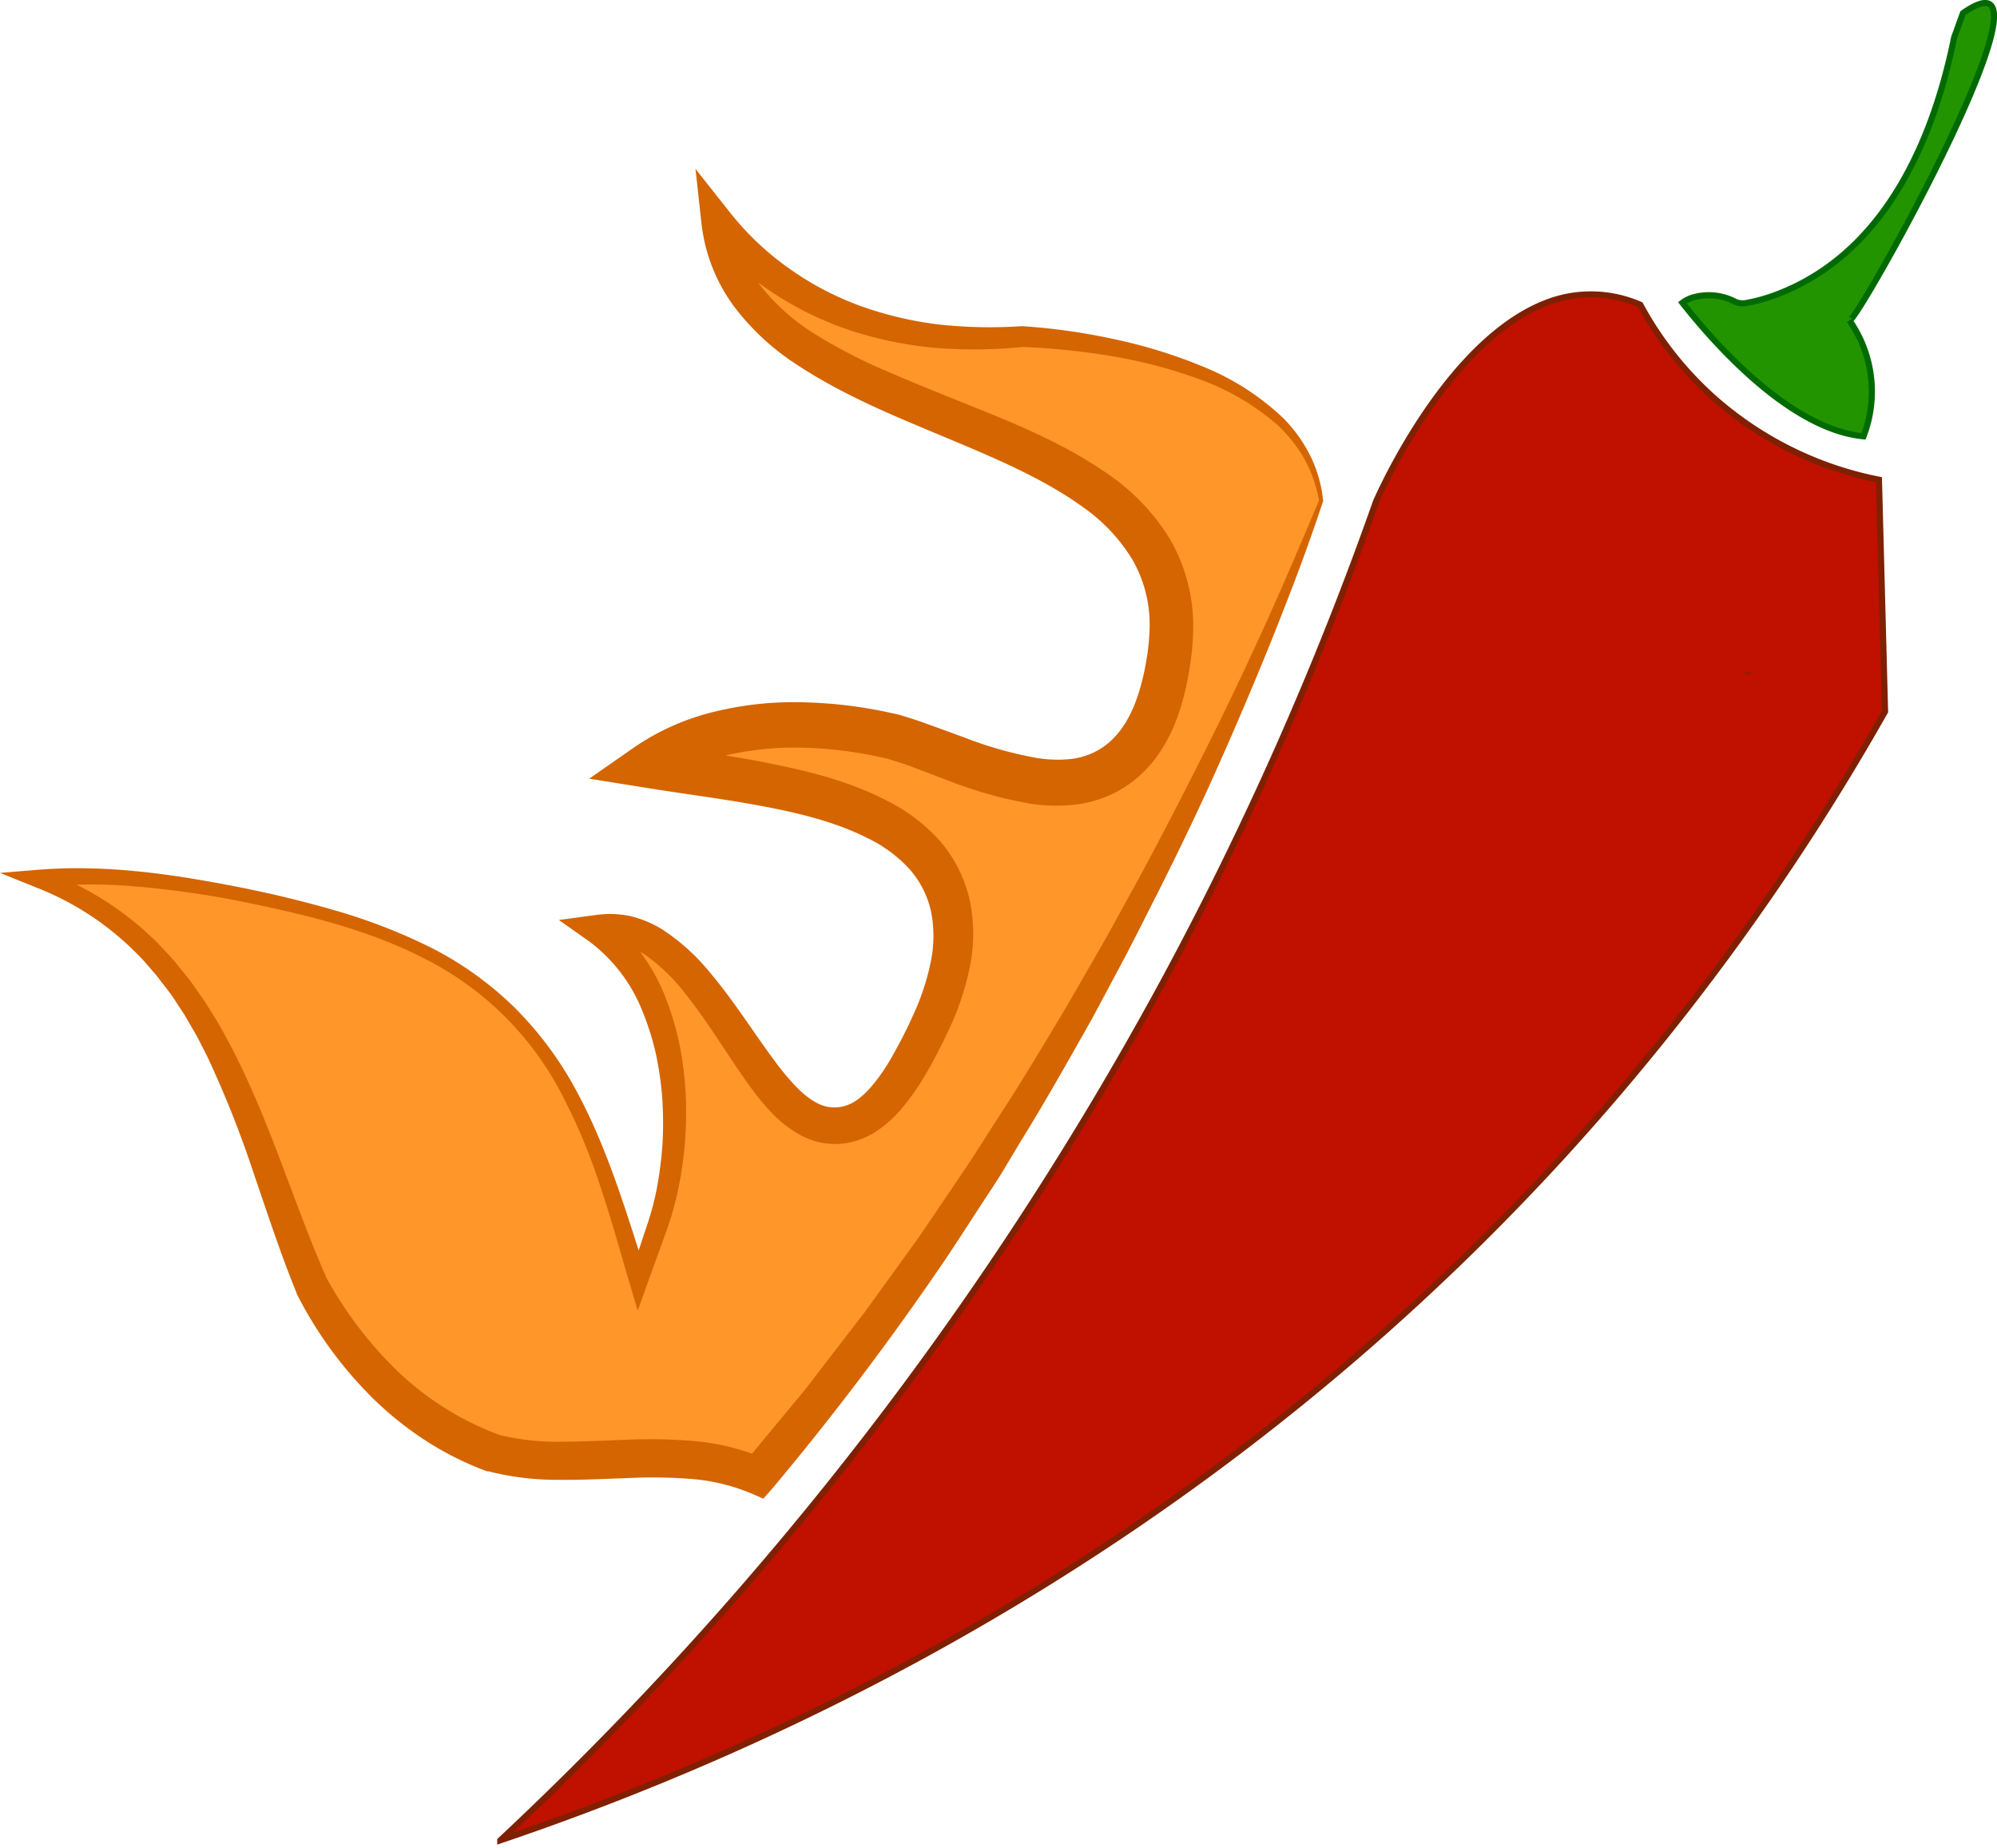 <svg id="Capa_1" data-name="Capa 1" xmlns="http://www.w3.org/2000/svg" viewBox="0 0 327.36 302.83"><defs><style>.cls-1{fill:none;}.cls-1,.cls-5{stroke:#7f2000;}.cls-1,.cls-4,.cls-5{stroke-miterlimit:10;}.cls-2{fill:#ff962a;}.cls-3{fill:#d46500;}.cls-4{fill:#219400;stroke:#006a02;}.cls-5{fill:#bf1000;}</style></defs><title>кацкуаца</title><path class="cls-1" d="M752.17,324.22q-.09.28-.21.57M756,298l-.48-.19" transform="translate(-468.99 -187.38)"/><path class="cls-2" d="M685.54,269.45c-5.74,15.68-36.35,94.37-92.3,159.83-7.67-3.38-16.43-3-24.32-2.68-6.53.26-13.29.53-19-1.06-15.5-5.61-24.77-18-29.77-27.3-2.13-5-4-10.19-6-15.71C507,362.55,499,340,475.37,331.36c16-1.72,38.75,3.37,50.34,6.88,27.68,8.53,37.19,24,45,49.61l2.89,9.39,3.21-9.29c3.44-9.92,4.35-26.14-1.73-38.32a27.48,27.48,0,0,0-8.17-10c9.17-1.34,15.65,7,23,18,5.34,7.91,9.94,14.73,16.48,14.22,5.15-.4,9.49-5.07,14.51-15.57,4.8-9.82,5.59-18.12,2.37-24.66-6.15-12.45-24.71-15.23-41.09-17.68-2.53-.38-4.94-.75-7.22-1.13a34.64,34.64,0,0,1,9.06-4.39c8.9-2.86,19.68-3,31.17-.34,2.52.71,5.35,1.76,8.09,2.78,8,3,17.14,6.36,24.61,3.95a15.11,15.11,0,0,0,3.26-1.51c4.8-3,7.82-8.51,9.21-16.93,4.37-24.12-16.21-32.51-36.15-40.62-18.15-7.41-35.34-14.41-37.7-31.91,6.39,7.87,21.59,21.21,50,18.7C641.28,242.73,682.56,245.18,685.54,269.45Z" transform="translate(-468.99 -187.38)"/><path class="cls-3" d="M685.89,269.49c-1.25,3.77-2.53,7.4-3.87,11s-2.77,7.23-4.19,10.83q-4.33,10.77-9.06,21.39c-3.14,7.09-6.52,14.07-10,21-1.76,3.45-3.48,6.93-5.28,10.36L648,354.35c-3.82,6.75-7.62,13.52-11.71,20.12l-3,5c-1,1.66-2.11,3.27-3.16,4.9-2.13,3.24-4.21,6.52-6.39,9.74a465.25,465.25,0,0,1-28.13,37.21L594.12,433l-2.12-.92a32.07,32.07,0,0,0-9.66-2.31,81.77,81.77,0,0,0-10.53-.14c-3.61.12-7.3.32-11.09.28a45.49,45.49,0,0,1-11.65-1.39l-.12,0-.11,0a50.75,50.75,0,0,1-9.82-4.87,55.59,55.59,0,0,1-8.56-6.76,65.78,65.78,0,0,1-12.74-17.3l-.08-.14,0-.07c-2.69-6.58-4.84-13.23-7.09-19.78a171.41,171.41,0,0,0-7.61-19.12c-.79-1.5-1.5-3.05-2.38-4.49l-1.27-2.2-1.39-2.12c-.88-1.45-2-2.73-3-4.09-.52-.67-1.09-1.28-1.64-1.92a24.84,24.84,0,0,0-1.7-1.85,47.31,47.31,0,0,0-16.69-11L469,330.44l6.23-.51c11.22-.91,22.23.74,33,2.86q8.12,1.6,16.06,3.91a93.54,93.54,0,0,1,15.48,6.05,55.63,55.63,0,0,1,13.56,9.75,57.76,57.76,0,0,1,10,13.39c5.36,9.8,8.41,20.53,11.8,30.89l-2.93,0,2.45-7.37.61-1.84.54-1.78c.33-1.2.63-2.41.86-3.64a60.35,60.35,0,0,0,.94-7.46,62.71,62.71,0,0,0-.06-7.51,55.18,55.18,0,0,0-1.1-7.38,45.49,45.49,0,0,0-2.26-7,26.32,26.32,0,0,0-8.63-11.15l-4.94-3.49,6-.81a16.32,16.32,0,0,1,5.74.18,18,18,0,0,1,5.21,2.18,34.14,34.14,0,0,1,7.76,7c4.35,5.14,7.76,10.82,11.54,15.71,1.89,2.4,3.93,4.66,6.07,5.74a6,6,0,0,0,3.14.71,6.28,6.28,0,0,0,3.09-1c2-1.28,3.83-3.68,5.41-6.21a77.67,77.67,0,0,0,4.25-8.22,39,39,0,0,0,2.76-8.5,20.58,20.58,0,0,0,0-8.31,15.53,15.53,0,0,0-3.67-7,22.7,22.7,0,0,0-6.81-4.94c-5.26-2.65-11.38-4.12-17.57-5.27s-12.63-1.95-19.09-3L565.58,315l7.41-5.16A39.53,39.53,0,0,1,586.21,304a54.62,54.62,0,0,1,14-1.53A74.85,74.85,0,0,1,614,304l1.75.38.44.1.51.14.85.26c1.12.35,2.21.71,3.27,1.09l6.23,2.27A62.62,62.62,0,0,0,639,311.61a20.93,20.93,0,0,0,5.56.16,11.67,11.67,0,0,0,4.72-1.61c2.86-1.72,4.87-4.79,6.13-8.49a37.22,37.22,0,0,0,1.46-5.84,35.73,35.73,0,0,0,.58-5.92,21.39,21.39,0,0,0-2.84-10.83,28.74,28.74,0,0,0-8-8.52c-6.64-4.82-14.7-8.17-22.77-11.55s-16.44-6.74-24.19-11.84a40.28,40.28,0,0,1-10.36-9.6A28.26,28.26,0,0,1,584,224.19l-1-9.12,5.65,7.13a46.57,46.57,0,0,0,9.53,9.06,49.22,49.22,0,0,0,11.71,6.21,58.9,58.9,0,0,0,13,3.09,77.3,77.3,0,0,0,13.53.28h.22A102.52,102.52,0,0,1,651.78,243a82.79,82.79,0,0,1,14.6,4.54,41.79,41.79,0,0,1,12.89,8.29,23.78,23.78,0,0,1,4.51,6.25A21.4,21.4,0,0,1,685.89,269.49Zm-.69-.08a21.48,21.48,0,0,0-2.4-6.84,23.25,23.25,0,0,0-4.57-5.69,40.17,40.17,0,0,0-12.67-7.36,79.75,79.75,0,0,0-14.33-3.77,114.52,114.52,0,0,0-14.74-1.51h.22a80.47,80.47,0,0,1-14.23.17,62.94,62.94,0,0,1-14.06-2.87,53.63,53.63,0,0,1-13-6.36,51.82,51.82,0,0,1-10.86-9.69l4.59-2a23.2,23.2,0,0,0,4.57,10.8,34.52,34.52,0,0,0,9.11,8,86.1,86.1,0,0,0,11.31,5.84c4,1.73,8,3.35,12.1,5,8.15,3.29,16.61,6.53,24.36,11.94a35.22,35.22,0,0,1,10.06,10.47,28.45,28.45,0,0,1,3.93,14.35,42.47,42.47,0,0,1-.63,7.2,44,44,0,0,1-1.68,7,26.9,26.9,0,0,1-3.33,6.82,19.77,19.77,0,0,1-5.78,5.59,19.11,19.11,0,0,1-7.64,2.71,27.92,27.92,0,0,1-7.6-.11,69.51,69.51,0,0,1-13.42-3.76L618.35,313c-1-.36-2-.7-3-1l-.72-.22-.28-.09-.37-.08-1.47-.31a66.81,66.81,0,0,0-12.4-1.39A49.74,49.74,0,0,0,588,311.18a32.17,32.17,0,0,0-10.86,4.61l-1.46-6.55,9.52,1.53c3.21.51,6.45,1,9.69,1.67,6.48,1.29,13.08,2.88,19.38,6.11a29.64,29.64,0,0,1,8.69,6.53A22.33,22.33,0,0,1,628,335.14a26.89,26.89,0,0,1-.08,10.95,45.63,45.63,0,0,1-3.31,9.89c-.73,1.55-1.44,3-2.23,4.5s-1.62,3-2.54,4.43a37.46,37.46,0,0,1-3.15,4.27,18.69,18.69,0,0,1-4.34,3.79,12.18,12.18,0,0,1-6,1.89,11.9,11.9,0,0,1-6.18-1.46,19.34,19.34,0,0,1-4.54-3.5,39.79,39.79,0,0,1-3.36-4c-2-2.72-3.78-5.48-5.55-8.14s-3.58-5.27-5.51-7.68a30.65,30.65,0,0,0-6.36-6.14,13.2,13.2,0,0,0-3.65-1.68,11.56,11.56,0,0,0-3.9-.23l1.08-4.3a30.87,30.87,0,0,1,9.79,13.35,48.46,48.46,0,0,1,2.28,7.82,58.39,58.39,0,0,1,.95,8,66.72,66.72,0,0,1-.15,8,60.42,60.42,0,0,1-1.2,7.91c-.28,1.31-.63,2.6-1,3.89l-.64,1.91-.65,1.83-2.64,7.3-1.59,4.43-1.33-4.48c-1.57-5.25-3-10.54-4.74-15.69a97.73,97.73,0,0,0-6.24-15,51.23,51.23,0,0,0-22.41-22.39c-9.59-5-20.33-7.48-31-9.64a158,158,0,0,0-16.15-2.27,84.47,84.47,0,0,0-16.14.05l.35-2.78a50.57,50.57,0,0,1,18.2,11.23c.68.59,1.26,1.28,1.88,1.93s1.24,1.3,1.82,2c1.09,1.41,2.3,2.75,3.29,4.25l1.54,2.2,1.41,2.27c1,1.5,1.77,3.09,2.64,4.64,6.64,12.59,10.47,26.19,16,38.64l-.1-.22a64.47,64.47,0,0,0,12,15.57A48.74,48.74,0,0,0,551,422.61l-.23-.07a39.8,39.8,0,0,0,10,1.13c3.51,0,7.12-.18,10.81-.32a85.05,85.05,0,0,1,11.36.23,38.18,38.18,0,0,1,11.53,2.9l-3.58.81,7.34-8.86c1.21-1.49,2.48-2.92,3.63-4.46l3.51-4.57,3.51-4.56,1.76-2.27,1.69-2.34,6.75-9.34c2.21-3.14,4.32-6.35,6.49-9.53,1.06-1.6,2.17-3.16,3.2-4.79l3.1-4.86c4.22-6.43,8.16-13,12.12-19.64l5.76-10c1.89-3.35,3.72-6.74,5.59-10.11,3.68-6.77,7.2-13.62,10.68-20.51s6.79-13.84,10-20.86c1.58-3.51,3.15-7,4.68-10.58S683.76,272.88,685.2,269.41Z" transform="translate(-468.99 -187.38)"/><path class="cls-4" d="M772.16,239.89a20.33,20.33,0,0,1,2.31,19C762,257.69,749.19,242.63,744.78,237a6,6,0,0,1,1.41-.77,9.33,9.33,0,0,1,7,.48,3,3,0,0,0,1.92.35,27.5,27.5,0,0,0,5.41-1.53c15.54-6,24.7-21.8,28.8-42l1.45-4C808.87,176.87,773,241,772.16,239.89Z" transform="translate(-468.99 -187.38)"/><path class="cls-5" d="M777,266q.5,19,1,38a400.46,400.46,0,0,1-53,73c-61.17,66.79-131.59,97.64-174,112A555.26,555.26,0,0,0,659.55,348.53a548,548,0,0,0,35-78.93c.49-1.11,12.05-27.46,29.06-33a20.15,20.15,0,0,1,14.27.73,56.37,56.37,0,0,0,11.93,15.15A57.62,57.62,0,0,0,777,266Z" transform="translate(-468.99 -187.38)"/><line class="cls-1" x1="286.57" y1="110.22" x2="286.54" y2="110.45"/><path class="cls-5" d="M790,426" transform="translate(-468.99 -187.38)"/></svg>